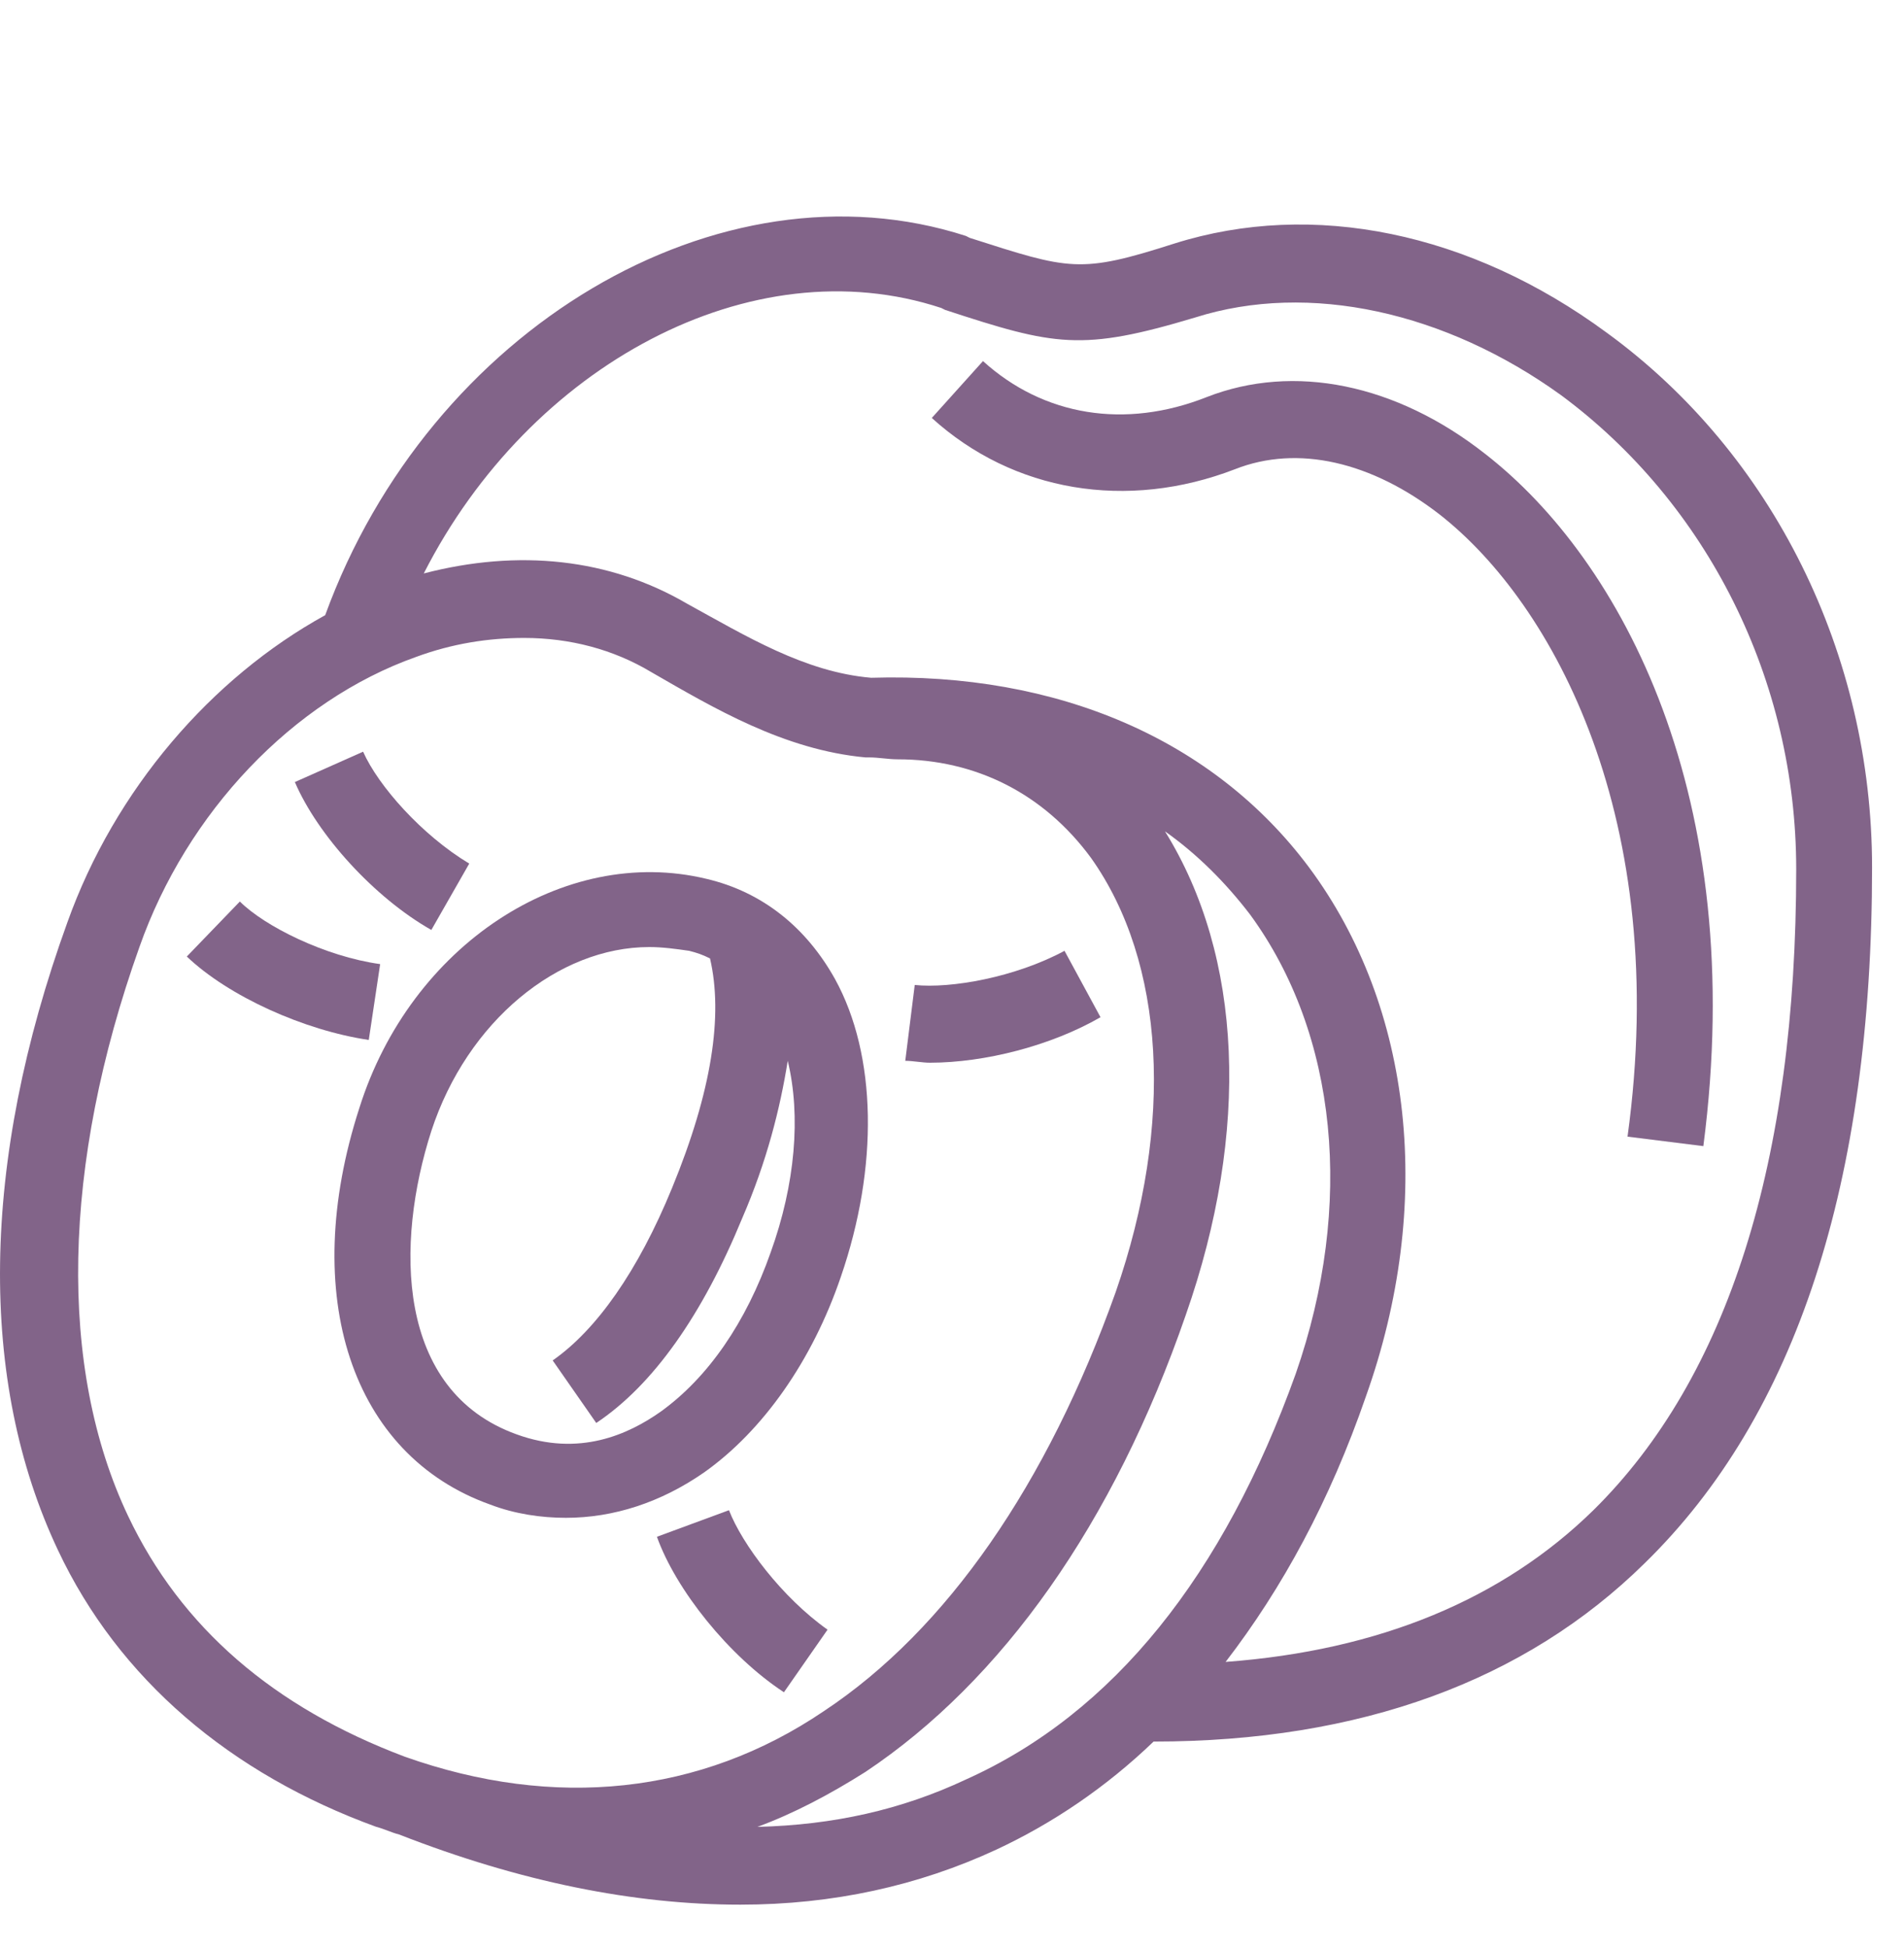 <svg width="44" height="45" viewBox="0 0 44 45" fill="none" xmlns="http://www.w3.org/2000/svg">
<path d="M43.262 20.039C43.262 15.132 40.984 10.489 37.129 7.685C33.974 5.363 30.338 4.618 27.14 5.626C24.95 6.327 24.731 6.239 22.409 5.495L22.322 5.451C16.627 3.611 9.924 7.597 7.515 14.212C4.886 15.658 2.652 18.243 1.557 21.309C-0.458 26.873 -0.502 31.911 1.338 35.809C2.74 38.788 5.324 40.979 8.697 42.205C8.873 42.249 9.048 42.337 9.223 42.381C12.027 43.476 14.655 44.002 17.109 44.002C19.255 44.002 21.227 43.563 23.023 42.731C24.337 42.118 25.564 41.285 26.659 40.234C31.434 40.234 35.245 38.832 38.005 36.116C41.509 32.699 43.262 27.311 43.262 20.039ZM2.959 35.021C1.338 31.604 1.425 26.916 3.222 21.879C4.317 18.768 6.77 16.184 9.617 15.176C10.45 14.869 11.282 14.738 12.114 14.738C13.166 14.738 14.174 15.001 15.05 15.527C16.495 16.359 18.116 17.323 20 17.498C20.044 17.498 20.044 17.498 20.087 17.498C20.306 17.498 20.526 17.542 20.745 17.542C22.541 17.542 24.118 18.33 25.213 19.82C26.922 22.229 27.14 25.953 25.782 29.852C24.205 34.276 21.884 37.649 19.036 39.533C16.189 41.461 12.815 41.811 9.355 40.584C6.332 39.446 4.185 37.605 2.959 35.021ZM22.322 41.11C20.832 41.811 19.255 42.162 17.503 42.205C18.335 41.899 19.168 41.461 20 40.935C23.154 38.832 25.739 35.196 27.403 30.377C28.893 26.128 28.718 22.098 26.922 19.206C27.666 19.732 28.323 20.389 28.893 21.134C30.908 23.894 31.302 27.836 29.944 31.735C28.279 36.379 25.739 39.577 22.322 41.11ZM28.323 38.394C29.638 36.686 30.733 34.67 31.565 32.261C33.142 27.836 32.66 23.28 30.251 20.039C28.061 17.104 24.468 15.527 20.131 15.658C18.598 15.527 17.24 14.694 15.882 13.949C14.086 12.898 11.983 12.679 9.793 13.248C12.246 8.43 17.371 5.67 21.752 7.115L21.84 7.159C24.381 7.992 24.994 8.123 27.622 7.334C30.251 6.502 33.405 7.203 36.077 9.131C39.45 11.628 41.509 15.702 41.509 20.082C41.509 26.829 39.932 31.823 36.822 34.889C34.719 36.948 31.872 38.131 28.323 38.394Z" fill="#826489"/>
<path d="M34.325 10.489C32.266 8.868 29.901 8.386 27.885 9.174C26.002 9.919 24.118 9.613 22.716 8.342L21.533 9.656C23.417 11.365 26.045 11.803 28.542 10.839C29.988 10.27 31.697 10.664 33.274 11.89C35.902 13.95 38.618 18.944 37.611 26.259L39.363 26.478C40.414 18.418 37.479 12.942 34.325 10.489Z" fill="#826489"/>
<path d="M11.326 34.758C11.896 34.977 12.509 35.065 13.078 35.065C14.174 35.065 15.269 34.714 16.276 34.013C17.634 33.05 18.773 31.429 19.43 29.501C20.307 26.96 20.263 24.376 19.299 22.623C18.642 21.441 17.634 20.608 16.32 20.302C13.034 19.513 9.486 21.835 8.303 25.602C6.901 29.939 8.128 33.619 11.326 34.758ZM9.968 26.128C10.8 23.587 12.903 21.879 15.006 21.879C15.312 21.879 15.619 21.922 15.926 21.966C16.101 22.01 16.233 22.054 16.408 22.142C16.714 23.456 16.451 25.208 15.532 27.442C14.743 29.37 13.779 30.728 12.772 31.429L13.779 32.874C15.094 31.998 16.233 30.377 17.152 28.143C17.722 26.829 18.029 25.602 18.204 24.507C18.511 25.778 18.379 27.355 17.81 28.932C17.24 30.553 16.364 31.823 15.269 32.612C14.524 33.137 13.385 33.663 11.939 33.137C9.136 32.13 9.136 28.713 9.968 26.128Z" fill="#826489"/>
<path d="M9.968 21.484L10.844 19.951C9.749 19.294 8.741 18.155 8.391 17.366L6.814 18.067C7.34 19.294 8.654 20.74 9.968 21.484Z" fill="#826489"/>
<path d="M8.785 22.273C7.515 22.098 6.113 21.397 5.543 20.827L4.317 22.098C5.281 23.018 7.033 23.806 8.522 24.025L8.785 22.273Z" fill="#826489"/>
<path d="M16.846 34.889L15.181 35.503C15.619 36.729 16.846 38.263 18.116 39.095L19.124 37.649C18.072 36.905 17.152 35.678 16.846 34.889Z" fill="#826489"/>
<path d="M25.432 23.5L24.6 21.966C23.461 22.58 21.971 22.842 21.139 22.755L20.92 24.507C21.095 24.507 21.314 24.551 21.489 24.551C22.76 24.551 24.293 24.157 25.432 23.5Z" fill="#826489"/>
</svg>
